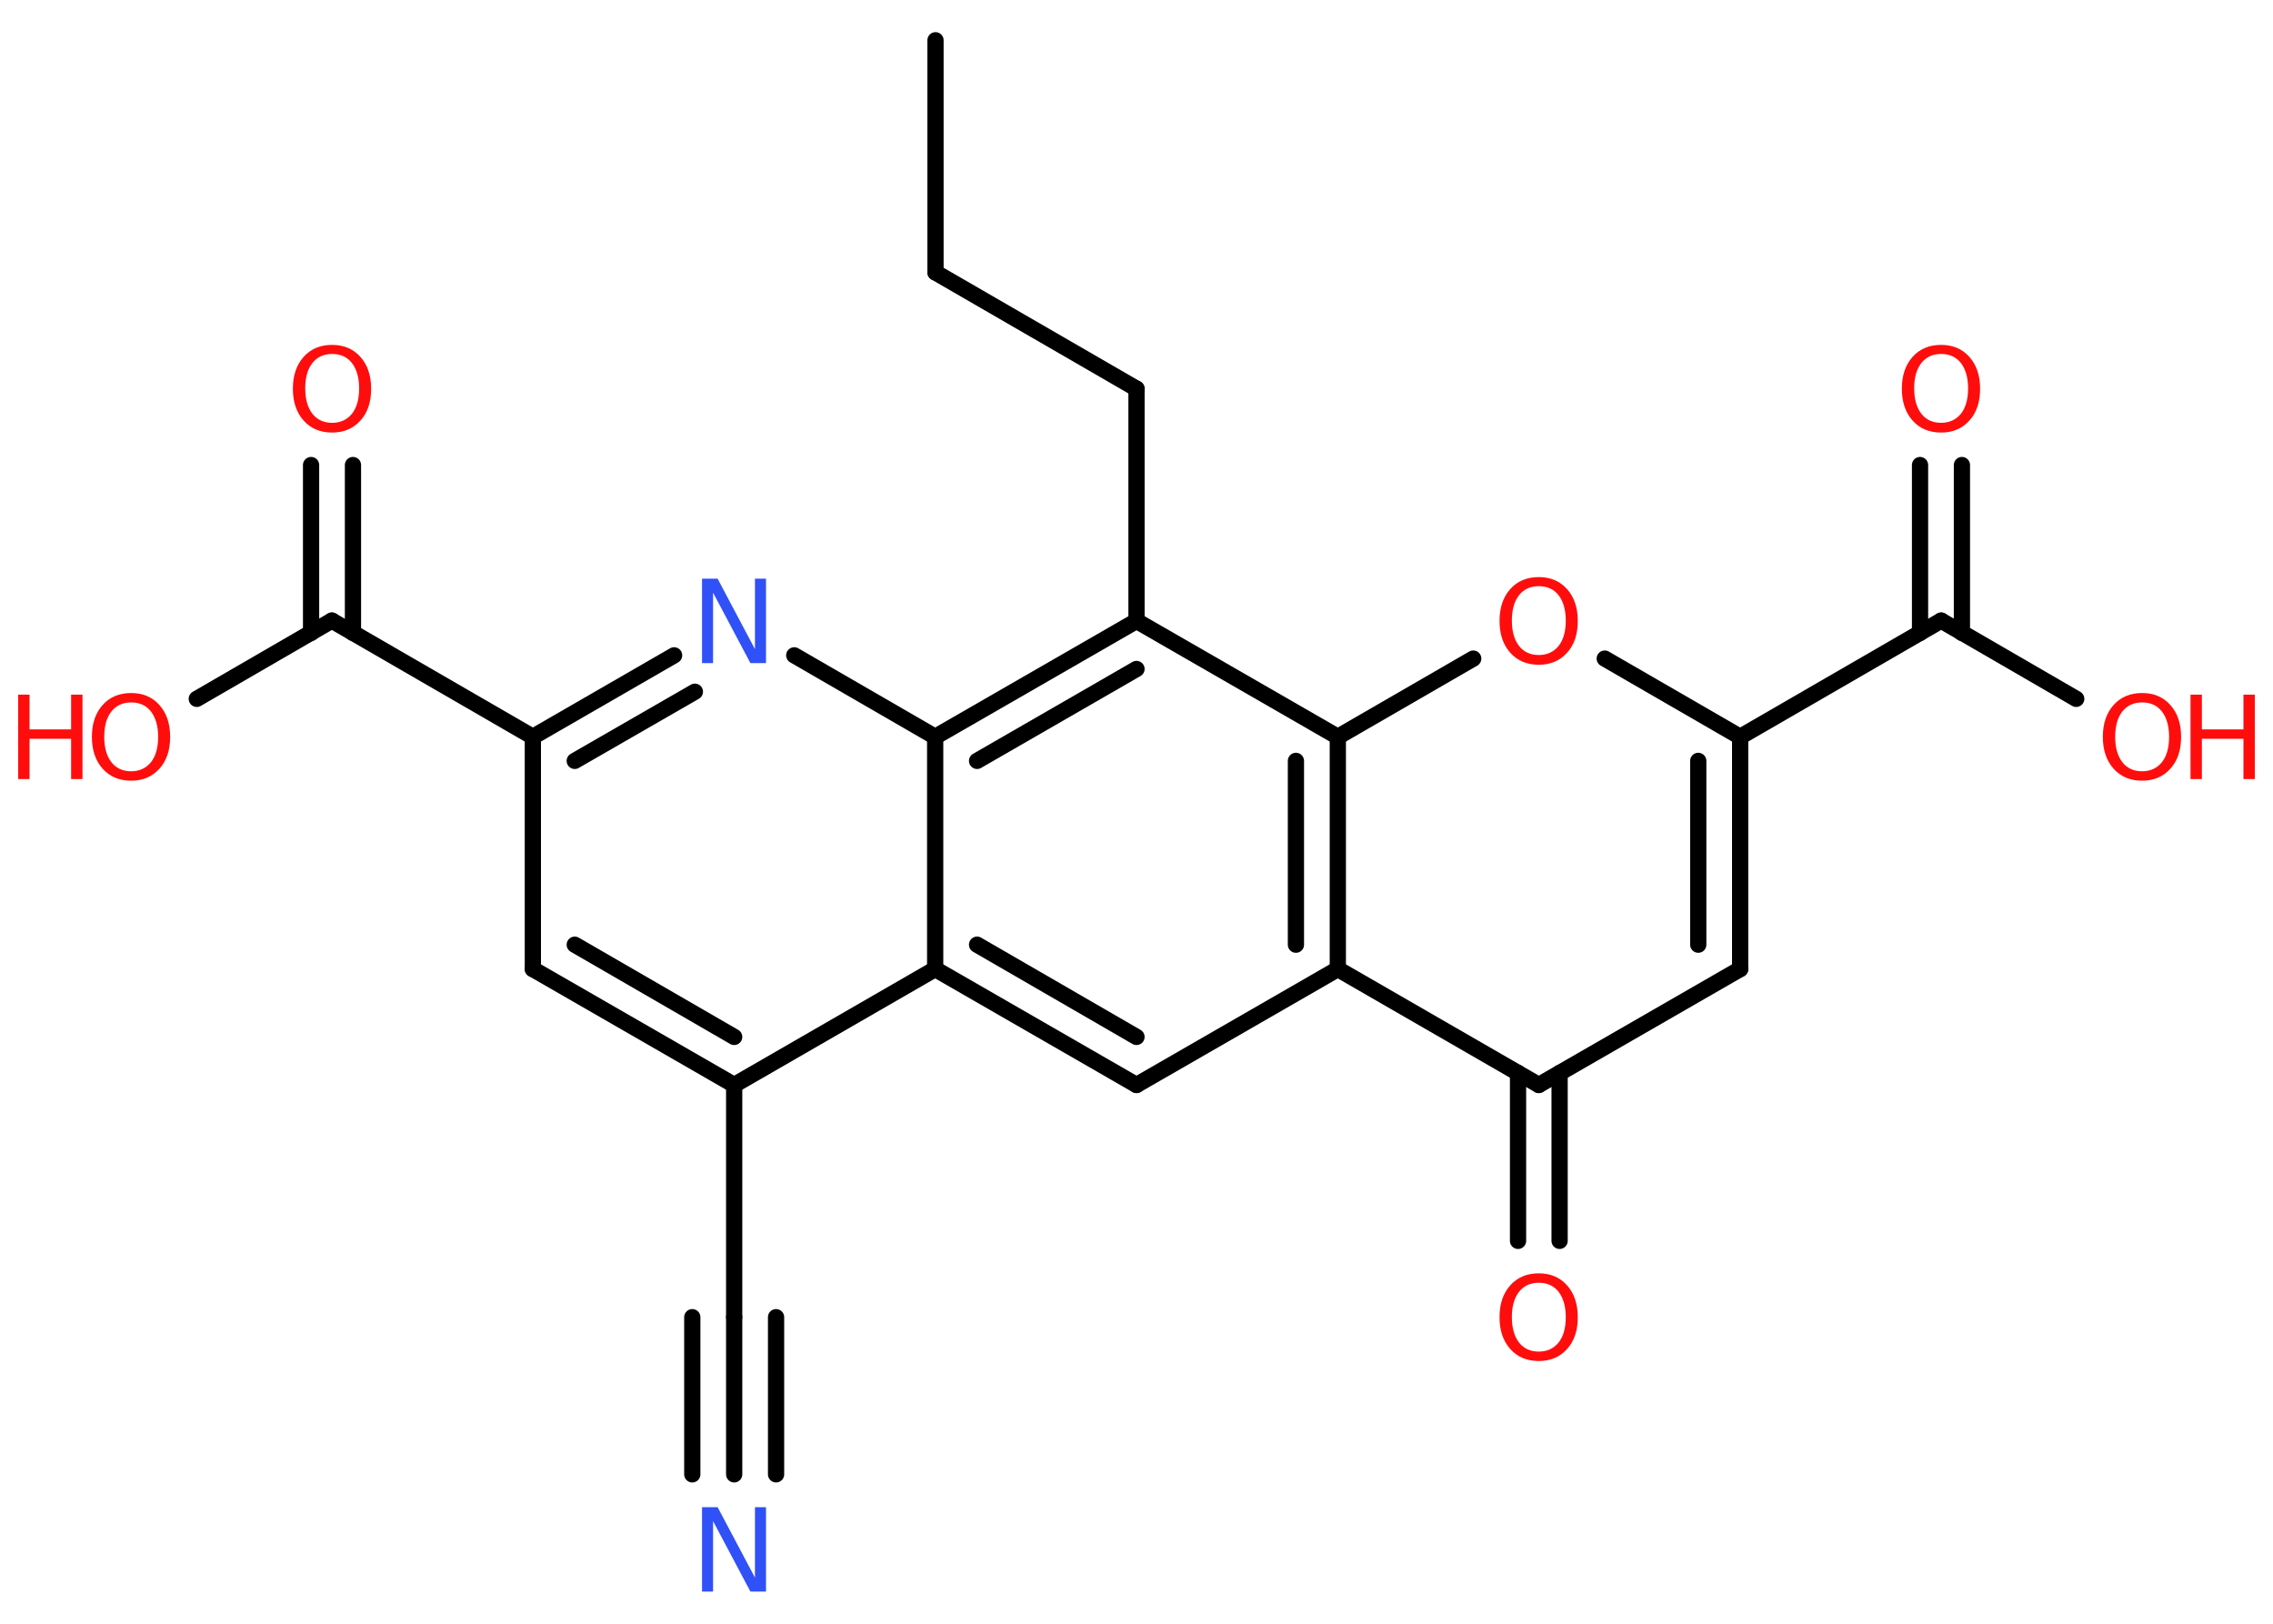 <?xml version='1.0' encoding='UTF-8'?>
<!DOCTYPE svg PUBLIC "-//W3C//DTD SVG 1.1//EN" "http://www.w3.org/Graphics/SVG/1.1/DTD/svg11.dtd">
<svg version='1.2' xmlns='http://www.w3.org/2000/svg' xmlns:xlink='http://www.w3.org/1999/xlink' width='70.0mm' height='50.0mm' viewBox='0 0 70.0 50.0'>
  <desc>Generated by the Chemistry Development Kit (http://github.com/cdk)</desc>
  <g stroke-linecap='round' stroke-linejoin='round' stroke='#000000' stroke-width='.5' fill='#FF0D0D'>
    <rect x='.0' y='.0' width='70.0' height='50.0' fill='#FFFFFF' stroke='none'/>
    <g id='mol1' class='mol'>
      <line id='mol1bnd1' class='bond' x1='28.81' y1='1.24' x2='28.81' y2='8.39'/>
      <line id='mol1bnd2' class='bond' x1='28.81' y1='8.39' x2='35.0' y2='11.97'/>
      <line id='mol1bnd3' class='bond' x1='35.0' y1='11.97' x2='35.0' y2='19.12'/>
      <g id='mol1bnd4' class='bond'>
        <line x1='35.0' y1='19.12' x2='28.8' y2='22.69'/>
        <line x1='35.0' y1='20.6' x2='30.09' y2='23.43'/>
      </g>
      <line id='mol1bnd5' class='bond' x1='28.8' y1='22.69' x2='24.46' y2='20.18'/>
      <g id='mol1bnd6' class='bond'>
        <line x1='20.76' y1='20.18' x2='16.41' y2='22.69'/>
        <line x1='21.4' y1='21.3' x2='17.7' y2='23.43'/>
      </g>
      <line id='mol1bnd7' class='bond' x1='16.41' y1='22.69' x2='10.22' y2='19.11'/>
      <g id='mol1bnd8' class='bond'>
        <line x1='9.58' y1='19.49' x2='9.58' y2='14.32'/>
        <line x1='10.87' y1='19.49' x2='10.87' y2='14.32'/>
      </g>
      <line id='mol1bnd9' class='bond' x1='10.22' y1='19.11' x2='6.06' y2='21.52'/>
      <line id='mol1bnd10' class='bond' x1='16.41' y1='22.69' x2='16.41' y2='29.84'/>
      <g id='mol1bnd11' class='bond'>
        <line x1='16.41' y1='29.84' x2='22.61' y2='33.41'/>
        <line x1='17.7' y1='29.09' x2='22.61' y2='31.93'/>
      </g>
      <line id='mol1bnd12' class='bond' x1='22.61' y1='33.41' x2='22.61' y2='40.56'/>
      <g id='mol1bnd13' class='bond'>
        <line x1='22.61' y1='40.56' x2='22.61' y2='45.4'/>
        <line x1='23.9' y1='40.56' x2='23.9' y2='45.4'/>
        <line x1='21.32' y1='40.56' x2='21.32' y2='45.4'/>
      </g>
      <line id='mol1bnd14' class='bond' x1='22.61' y1='33.41' x2='28.8' y2='29.84'/>
      <line id='mol1bnd15' class='bond' x1='28.8' y1='22.69' x2='28.8' y2='29.84'/>
      <g id='mol1bnd16' class='bond'>
        <line x1='28.8' y1='29.84' x2='35.0' y2='33.41'/>
        <line x1='30.09' y1='29.09' x2='35.0' y2='31.93'/>
      </g>
      <line id='mol1bnd17' class='bond' x1='35.0' y1='33.41' x2='41.2' y2='29.84'/>
      <line id='mol1bnd18' class='bond' x1='41.2' y1='29.84' x2='47.39' y2='33.41'/>
      <g id='mol1bnd19' class='bond'>
        <line x1='48.03' y1='33.04' x2='48.03' y2='38.21'/>
        <line x1='46.75' y1='33.04' x2='46.75' y2='38.21'/>
      </g>
      <line id='mol1bnd20' class='bond' x1='47.39' y1='33.41' x2='53.59' y2='29.84'/>
      <g id='mol1bnd21' class='bond'>
        <line x1='53.59' y1='29.84' x2='53.59' y2='22.69'/>
        <line x1='52.3' y1='29.09' x2='52.3' y2='23.43'/>
      </g>
      <line id='mol1bnd22' class='bond' x1='53.59' y1='22.69' x2='59.78' y2='19.11'/>
      <g id='mol1bnd23' class='bond'>
        <line x1='59.13' y1='19.49' x2='59.13' y2='14.32'/>
        <line x1='60.42' y1='19.49' x2='60.42' y2='14.32'/>
      </g>
      <line id='mol1bnd24' class='bond' x1='59.78' y1='19.11' x2='63.94' y2='21.52'/>
      <line id='mol1bnd25' class='bond' x1='53.59' y1='22.69' x2='49.42' y2='20.28'/>
      <line id='mol1bnd26' class='bond' x1='45.37' y1='20.28' x2='41.2' y2='22.69'/>
      <line id='mol1bnd27' class='bond' x1='35.0' y1='19.12' x2='41.2' y2='22.69'/>
      <g id='mol1bnd28' class='bond'>
        <line x1='41.2' y1='29.84' x2='41.2' y2='22.69'/>
        <line x1='39.91' y1='29.09' x2='39.91' y2='23.43'/>
      </g>
      <path id='mol1atm6' class='atom' d='M21.63 17.82h.47l1.15 2.17v-2.17h.34v2.6h-.48l-1.15 -2.17v2.17h-.34v-2.6z' stroke='none' fill='#3050F8'/>
      <path id='mol1atm9' class='atom' d='M10.23 10.9q-.39 .0 -.61 .28q-.22 .28 -.22 .78q.0 .49 .22 .78q.22 .28 .61 .28q.38 .0 .61 -.28q.22 -.28 .22 -.78q.0 -.49 -.22 -.78q-.22 -.28 -.61 -.28zM10.23 10.62q.54 .0 .87 .37q.33 .37 .33 .98q.0 .62 -.33 .98q-.33 .37 -.87 .37q-.55 .0 -.88 -.37q-.33 -.37 -.33 -.98q.0 -.61 .33 -.98q.33 -.37 .88 -.37z' stroke='none'/>
      <g id='mol1atm10' class='atom'>
        <path d='M4.04 21.63q-.39 .0 -.61 .28q-.22 .28 -.22 .78q.0 .49 .22 .78q.22 .28 .61 .28q.38 .0 .61 -.28q.22 -.28 .22 -.78q.0 -.49 -.22 -.78q-.22 -.28 -.61 -.28zM4.04 21.34q.54 .0 .87 .37q.33 .37 .33 .98q.0 .62 -.33 .98q-.33 .37 -.87 .37q-.55 .0 -.88 -.37q-.33 -.37 -.33 -.98q.0 -.61 .33 -.98q.33 -.37 .88 -.37z' stroke='none'/>
        <path d='M.56 21.39h.35v1.07h1.28v-1.07h.35v2.6h-.35v-1.24h-1.28v1.24h-.35v-2.6z' stroke='none'/>
      </g>
      <path id='mol1atm14' class='atom' d='M21.63 46.41h.47l1.15 2.17v-2.17h.34v2.6h-.48l-1.15 -2.17v2.17h-.34v-2.6z' stroke='none' fill='#3050F8'/>
      <path id='mol1atm19' class='atom' d='M47.39 39.5q-.39 .0 -.61 .28q-.22 .28 -.22 .78q.0 .49 .22 .78q.22 .28 .61 .28q.38 .0 .61 -.28q.22 -.28 .22 -.78q.0 -.49 -.22 -.78q-.22 -.28 -.61 -.28zM47.39 39.21q.54 .0 .87 .37q.33 .37 .33 .98q.0 .62 -.33 .98q-.33 .37 -.87 .37q-.55 .0 -.88 -.37q-.33 -.37 -.33 -.98q.0 -.61 .33 -.98q.33 -.37 .88 -.37z' stroke='none'/>
      <path id='mol1atm23' class='atom' d='M59.78 10.9q-.39 .0 -.61 .28q-.22 .28 -.22 .78q.0 .49 .22 .78q.22 .28 .61 .28q.38 .0 .61 -.28q.22 -.28 .22 -.78q.0 -.49 -.22 -.78q-.22 -.28 -.61 -.28zM59.78 10.62q.54 .0 .87 .37q.33 .37 .33 .98q.0 .62 -.33 .98q-.33 .37 -.87 .37q-.55 .0 -.88 -.37q-.33 -.37 -.33 -.98q.0 -.61 .33 -.98q.33 -.37 .88 -.37z' stroke='none'/>
      <g id='mol1atm24' class='atom'>
        <path d='M65.97 21.63q-.39 .0 -.61 .28q-.22 .28 -.22 .78q.0 .49 .22 .78q.22 .28 .61 .28q.38 .0 .61 -.28q.22 -.28 .22 -.78q.0 -.49 -.22 -.78q-.22 -.28 -.61 -.28zM65.97 21.34q.54 .0 .87 .37q.33 .37 .33 .98q.0 .62 -.33 .98q-.33 .37 -.87 .37q-.55 .0 -.88 -.37q-.33 -.37 -.33 -.98q.0 -.61 .33 -.98q.33 -.37 .88 -.37z' stroke='none'/>
        <path d='M67.46 21.39h.35v1.07h1.28v-1.07h.35v2.6h-.35v-1.24h-1.28v1.24h-.35v-2.6z' stroke='none'/>
      </g>
      <path id='mol1atm25' class='atom' d='M47.39 18.05q-.39 .0 -.61 .28q-.22 .28 -.22 .78q.0 .49 .22 .78q.22 .28 .61 .28q.38 .0 .61 -.28q.22 -.28 .22 -.78q.0 -.49 -.22 -.78q-.22 -.28 -.61 -.28zM47.39 17.77q.54 .0 .87 .37q.33 .37 .33 .98q.0 .62 -.33 .98q-.33 .37 -.87 .37q-.55 .0 -.88 -.37q-.33 -.37 -.33 -.98q.0 -.61 .33 -.98q.33 -.37 .88 -.37z' stroke='none'/>
    </g>
  </g>
</svg>
